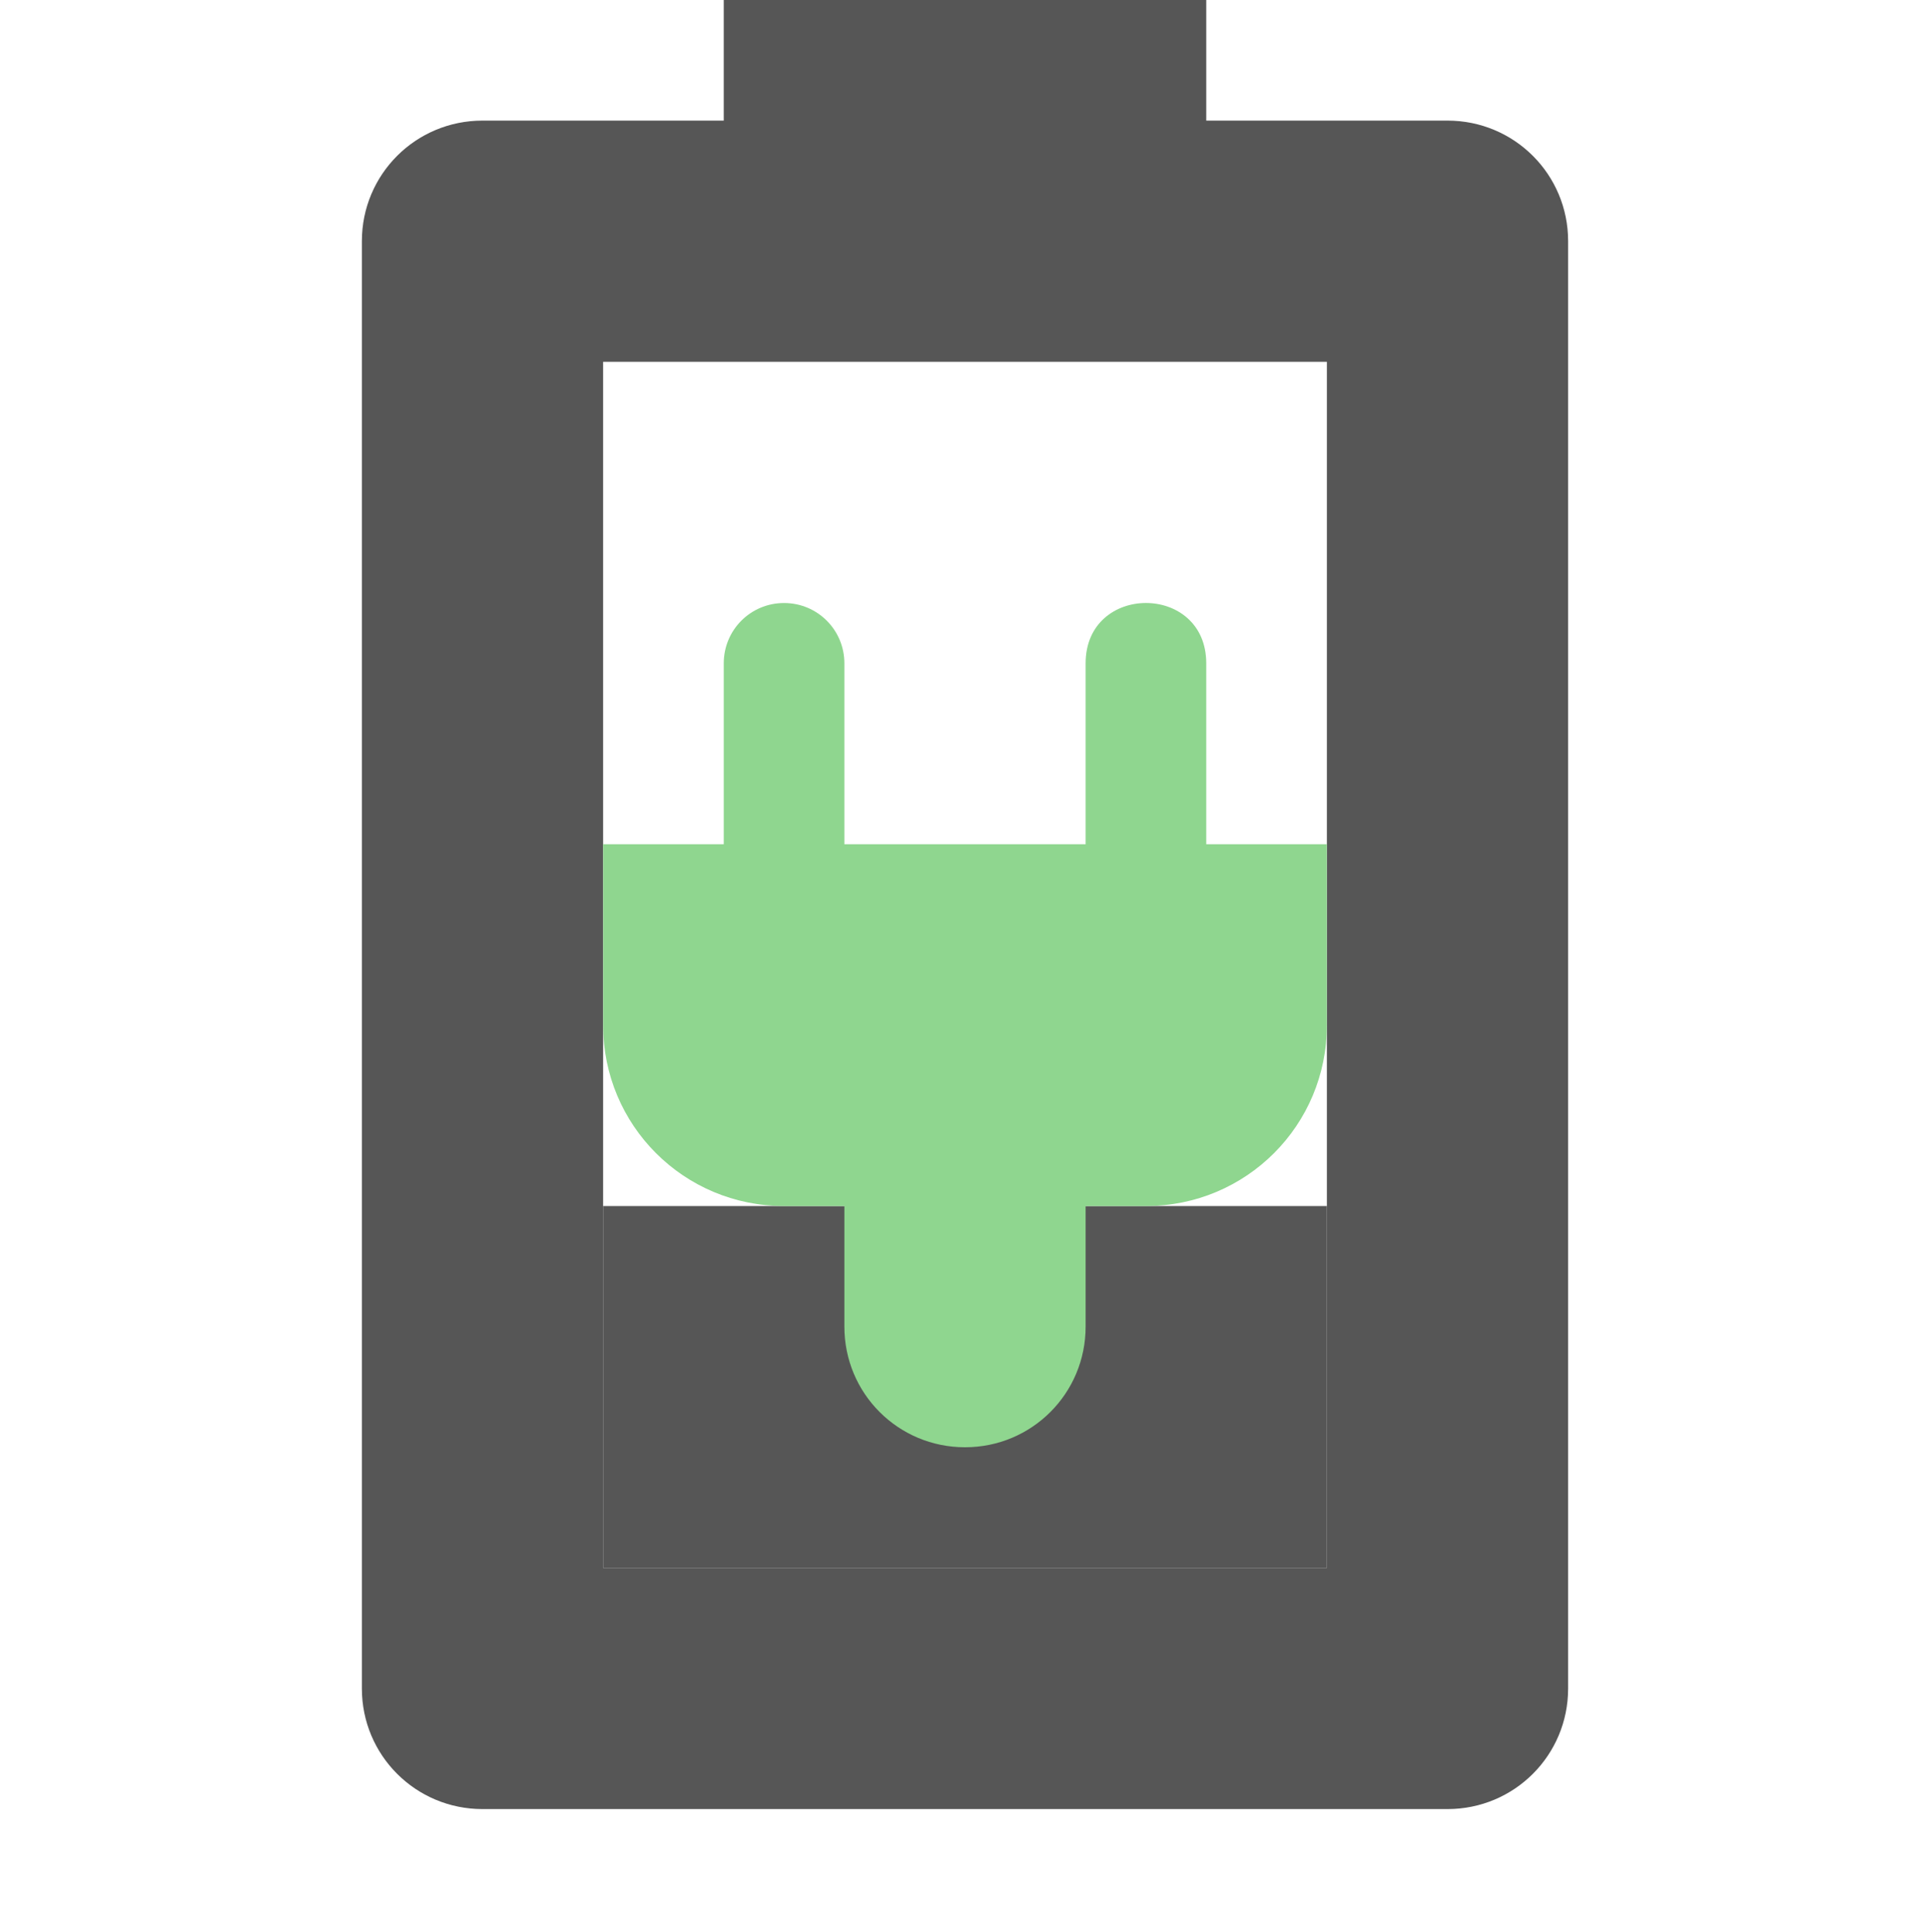 <svg width="16" height="16.021" version="1.1" viewBox="0 0 16 16.021" xmlns="http://www.w3.org/2000/svg">
 <path d="m6 0v1h-2c-0.554 0-1 0.446-1 1v12c0 0.554 0.446 1 1 1h8c0.554 0 1-0.446 1-1v-12c0-0.554-0.446-1-1-1h-2v-1zm-1 3h6v10h-6z" fill="#565656"/>
 <rect x="5" y="10" width="6" height="3" fill="#565656"/>
 <path class="success" d="m6.5 5c-0.277 0-0.5 0.223-0.5 0.5v1.5h-1v1.5c0 0.831 0.669 1.5 1.5 1.5h0.5v1c0 0.554 0.446 1 1 1s1-0.446 1-1v-1h0.5c0.831 0 1.5-0.669 1.5-1.5v-1.5h-1v-1.5c0-0.667-1-0.667-1 0v1.5h-2v-1.5c0-0.277-0.223-0.5-0.5-0.5" fill="#8fd68f"/>
</svg>
